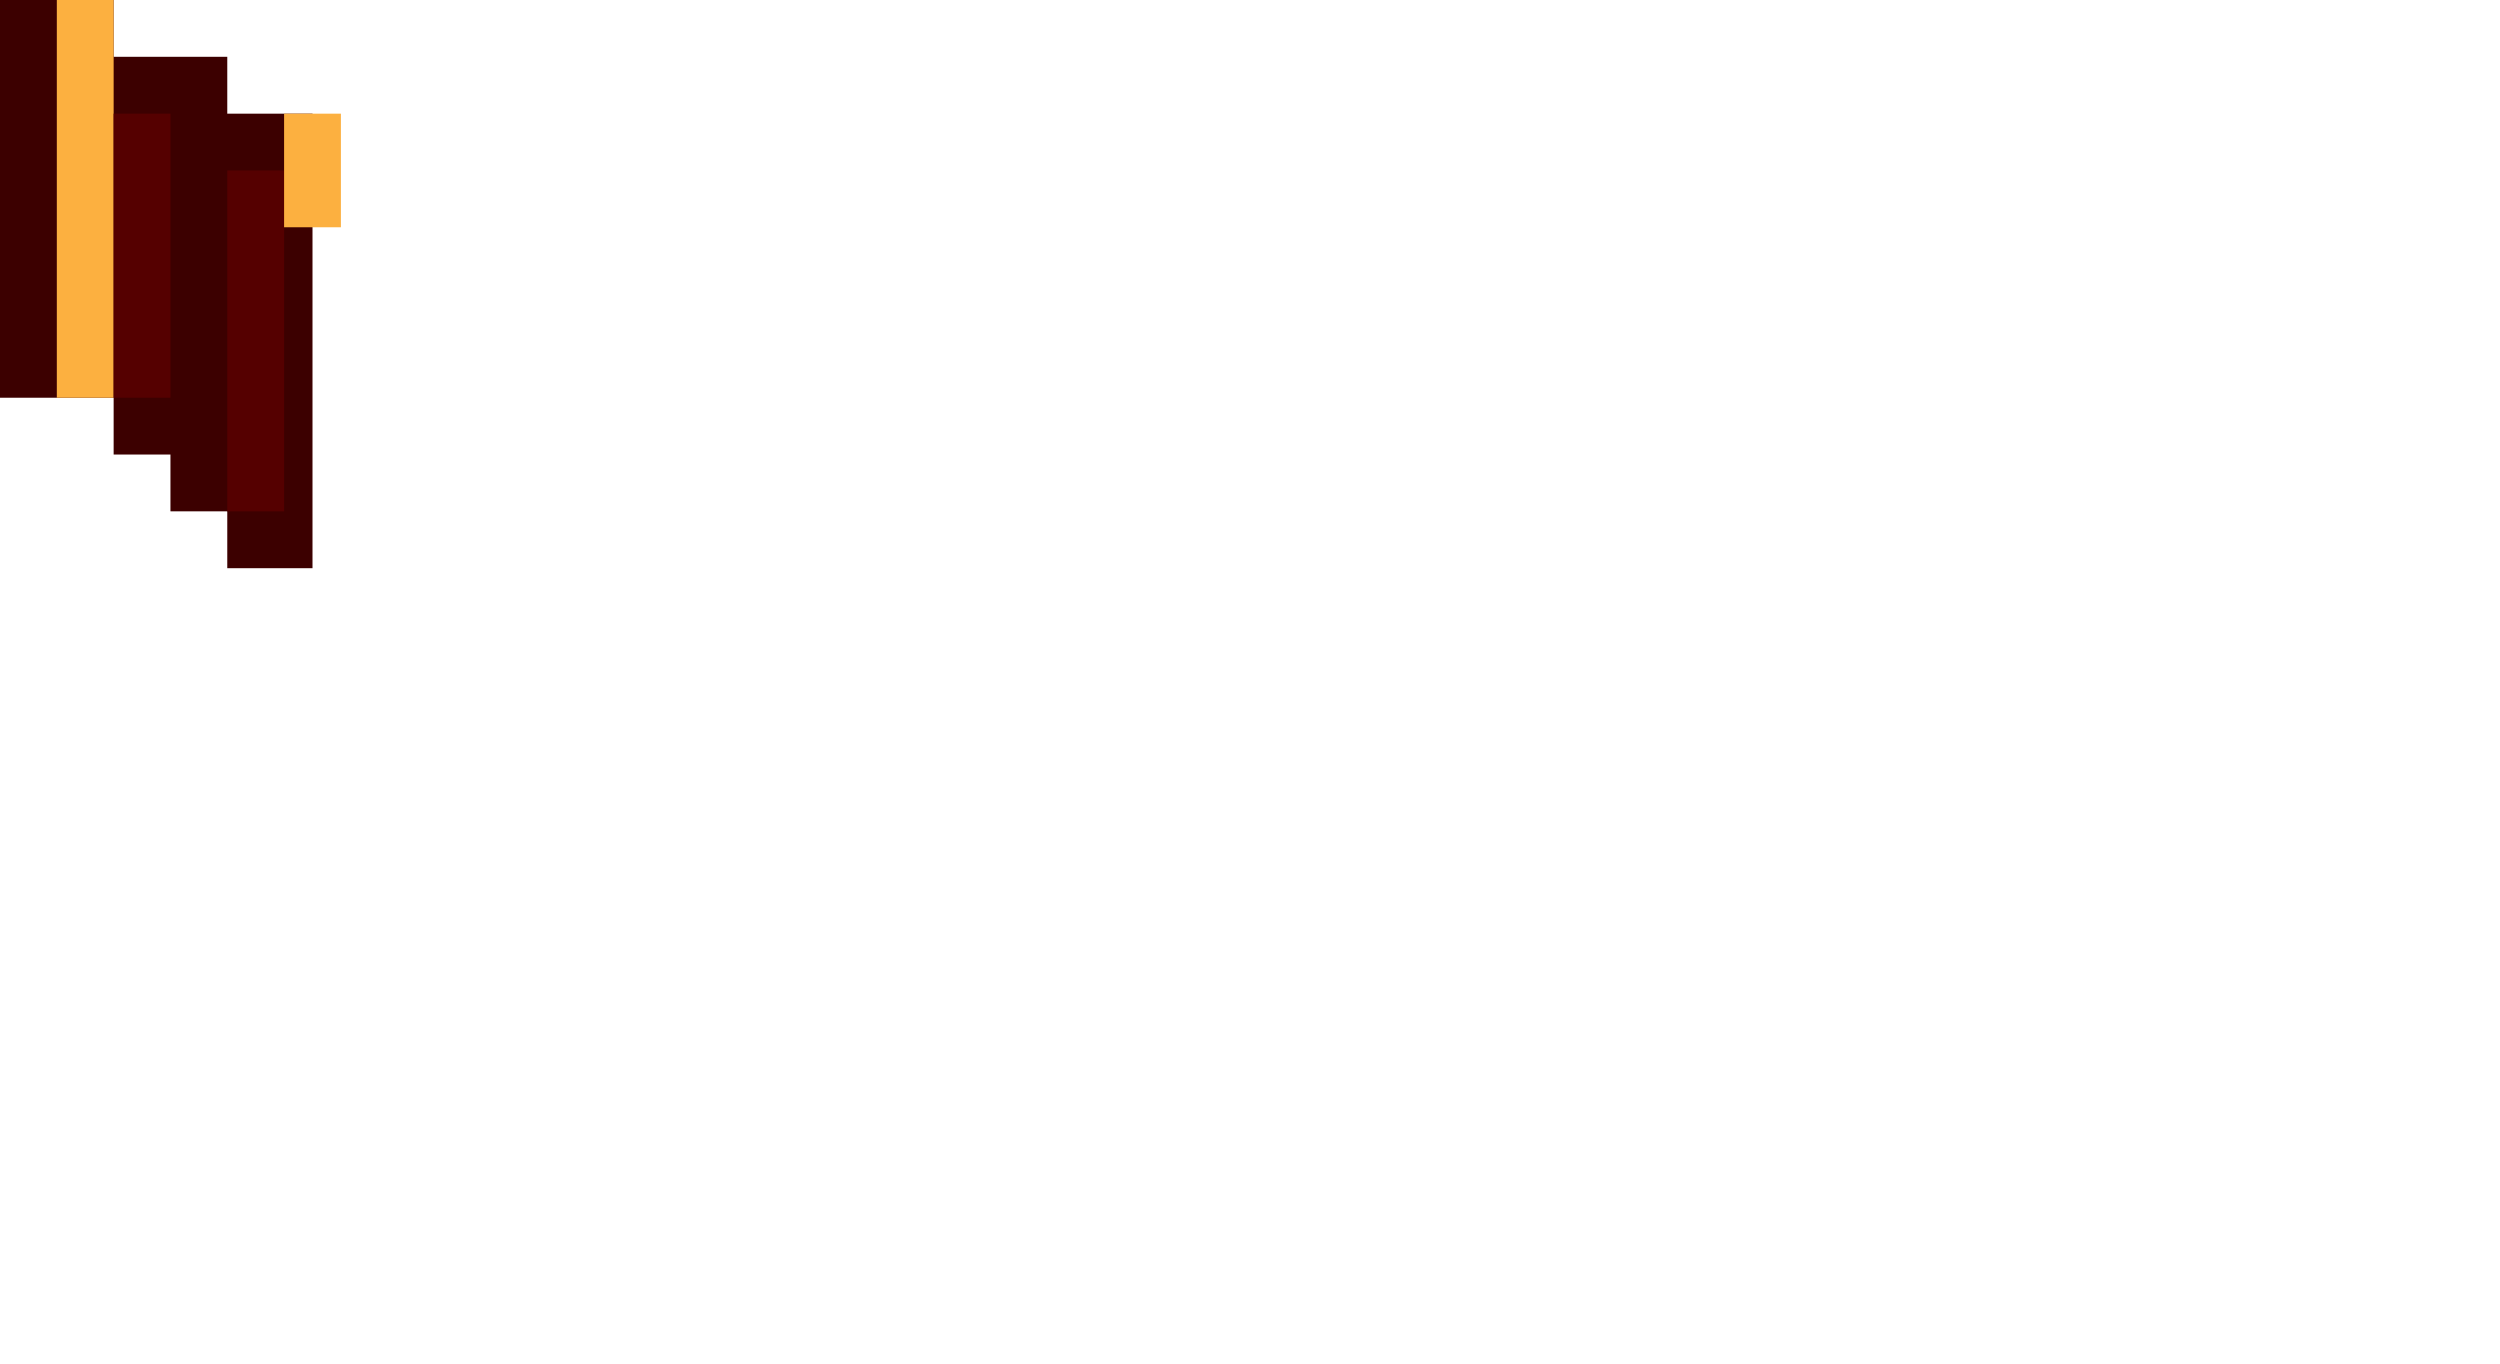 <svg xmlns="http://www.w3.org/2000/svg" viewBox="0 0 44 24"><path d="M5.5 10V2H4V1H2V0H0v7h2v1h1v1h1v1h1.5z" fill="#3c0000"/><path d="M2 7V0H1v7h1z" fill="#fcb040"/><path d="M5 9V3H4v6h1zM2 7h1V2H2v4 1z" fill="#500"/><path d="M5,2v2h1V2H5z" fill="#fcb040"/></svg>